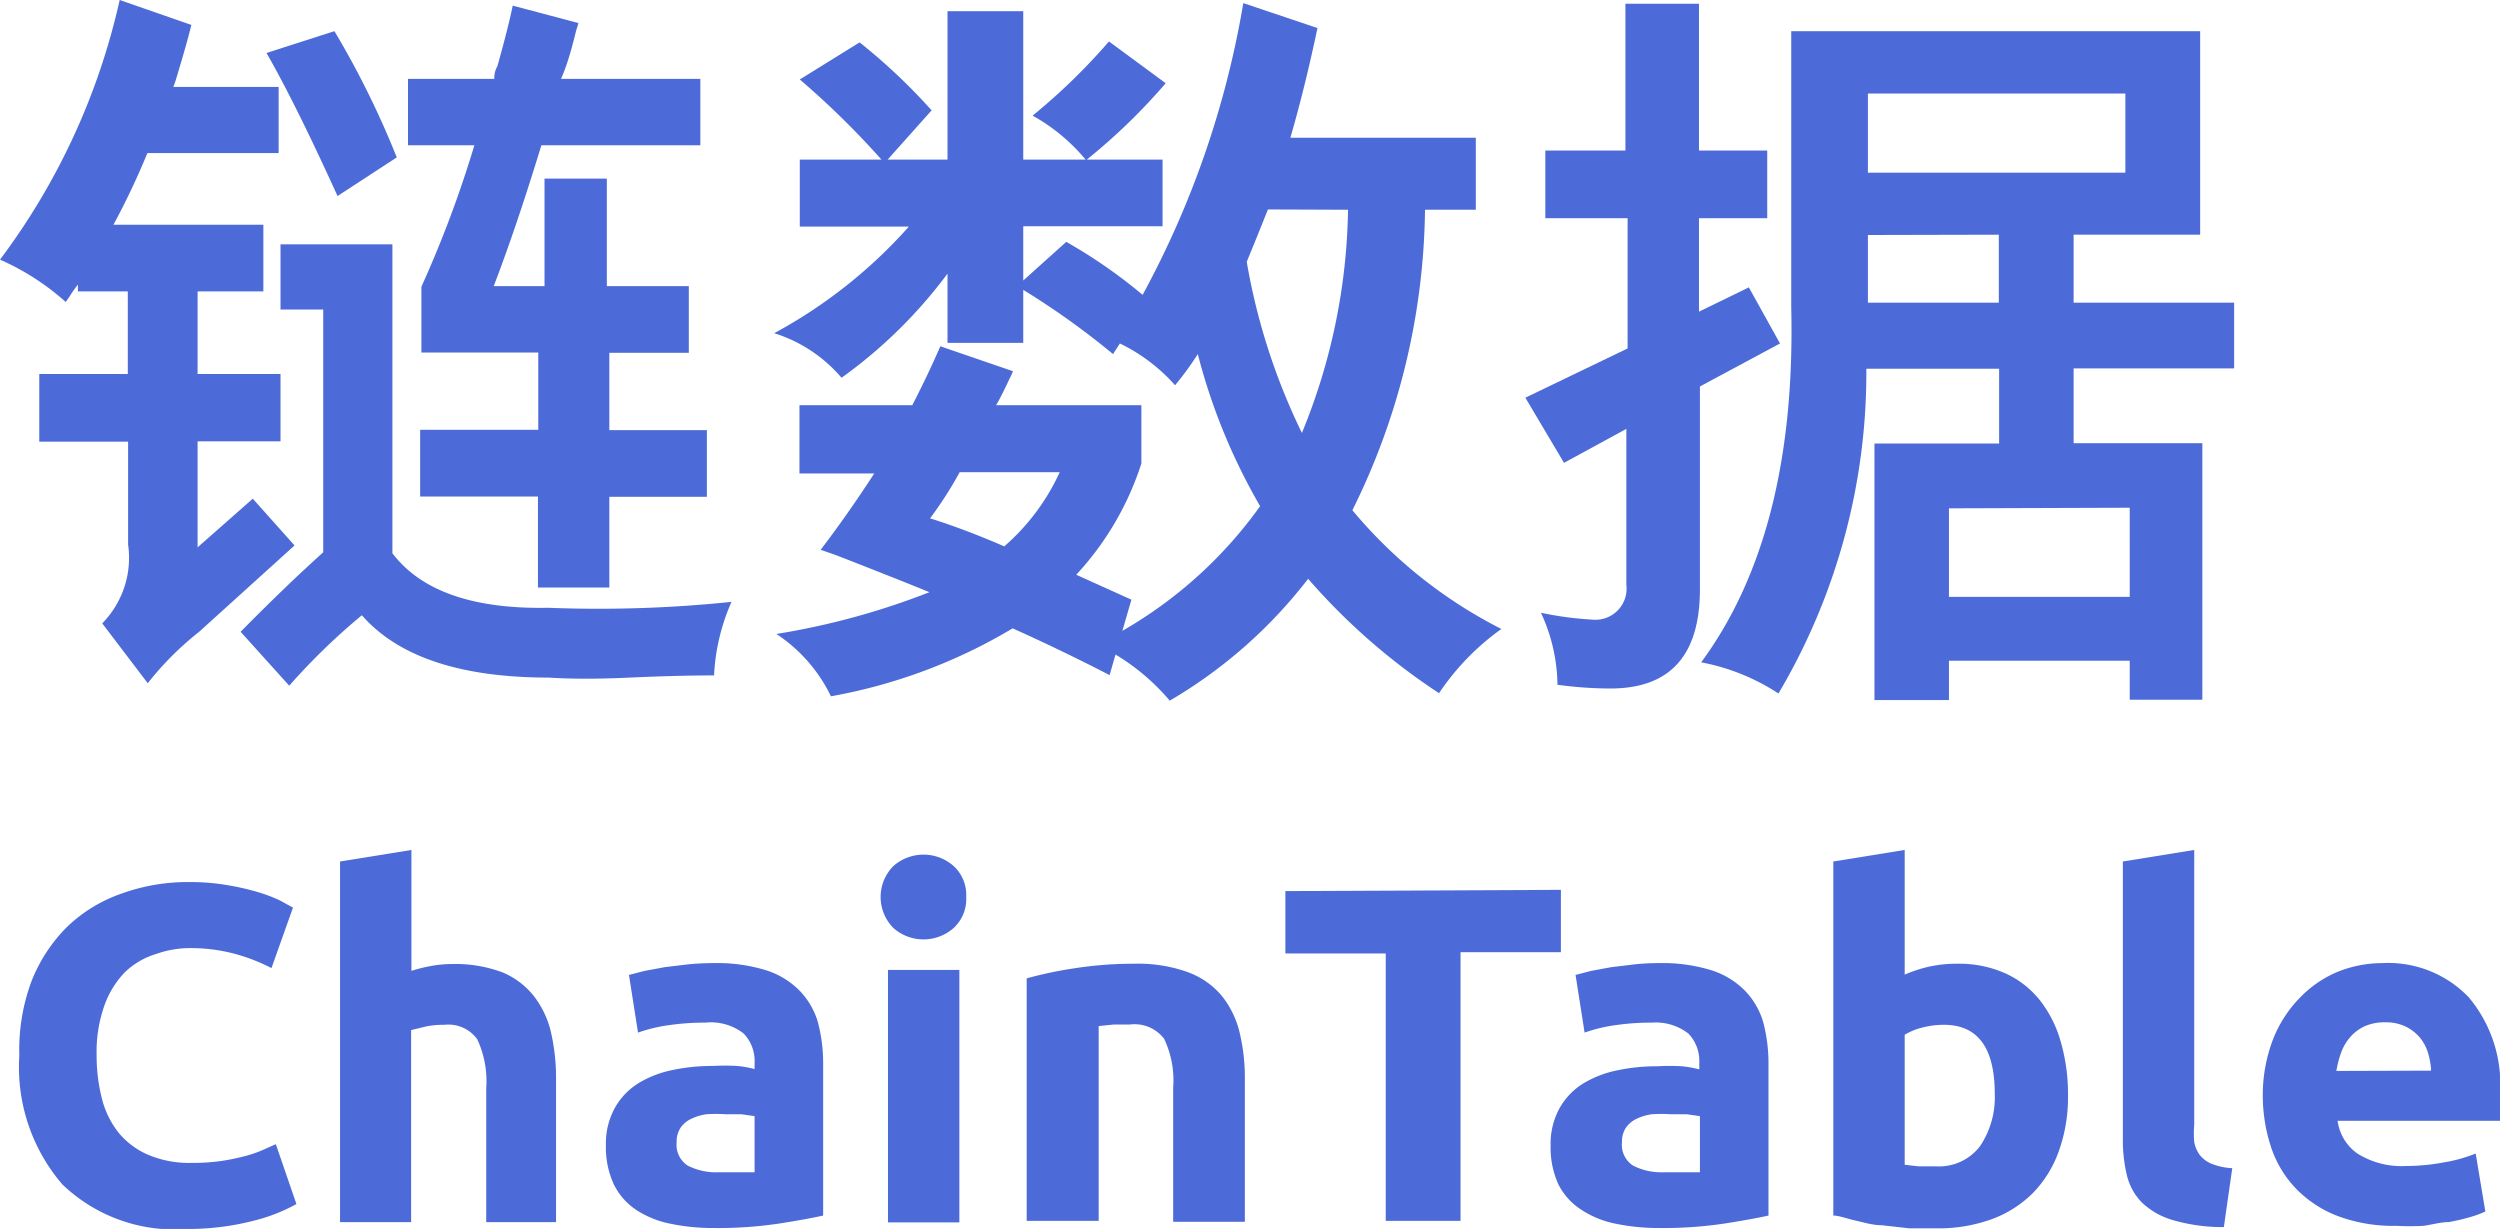 <svg xmlns="http://www.w3.org/2000/svg" viewBox="0 0 80.21 39.43"><defs><style>.cls-1{fill:#4c6bd8;}</style></defs><title>资源 9</title><g id="图层_2" data-name="图层 2"><g id="Layer_1" data-name="Layer 1"><path class="cls-1" d="M2.5,9.35V9.13c-.06.08-.15.19-.24.34l-.15.22A8,8,0,0,0,0,8.33,21.77,21.77,0,0,0,3.84,0L6.14.8Q6,1.38,5.63,2.6l-.07.19H8.94V4.91H4.73Q4.23,6.12,3.64,7.21H8.45V9.35H6.34V12H9v2.16H6.34v3.4L8.11,16l1.34,1.5L6.39,20.27a9.9,9.9,0,0,0-1.65,1.65L3.28,20a3,3,0,0,0,.83-2.53v-3.3H1.26V12H4.1V9.35ZM9.28,22,7.72,20.27q1.46-1.48,2.65-2.55V9.93H9V7.84h3.59v9.91q1.38,1.82,5,1.75a41.2,41.2,0,0,0,5.88-.19,6.6,6.6,0,0,0-.56,2.36q-1.17,0-2.7.07t-2.6,0q-4.25,0-6-2A20.55,20.55,0,0,0,9.28,22ZM10.83,6.29Q9.47,3.3,8.55,1.7L10.73,1a28.64,28.64,0,0,1,2,4.05Zm2.26-1.63V2.53h2.77c0-.1,0-.23.1-.41q.36-1.29.49-1.94l2.11.56L18.48,1Q18.24,2,18,2.53h4.47V4.66h-5.1q-.8,2.62-1.53,4.52h1.63V5.73h2V9.18H22.1v2.14H19.55v2.48h3.13v2.14H19.55v2.91H17.26V15.93H13.48V13.79h3.79V11.31H13.52V9.2a36.34,36.34,0,0,0,1.7-4.54Z"/><path class="cls-1" d="M35.6,21.66q-1.55-.8-3.11-1.5a17.3,17.3,0,0,1-5.83,2.18,5,5,0,0,0-1.75-2A23.82,23.82,0,0,0,29.82,19q-1-.41-3-1.19l-.49-.17q.87-1.14,1.72-2.45h-2.4V13h3.62q.49-.95.9-1.89l2.33.8a1.92,1.92,0,0,1-.1.22q-.27.58-.44.87h4.66v1.87a9.53,9.53,0,0,1-2.09,3.57l1.77.8-.29,1a14,14,0,0,0,4.42-4,19.27,19.27,0,0,1-2-4.88,9.24,9.24,0,0,1-.73,1,5.64,5.64,0,0,0-1.77-1.34l-.22.34A25.17,25.17,0,0,0,32.83,9.3V11H30.4v-2l0-.22A15.43,15.43,0,0,1,27,12.12a4.68,4.68,0,0,0-2.16-1.43,15.86,15.86,0,0,0,4.32-3.42H25.66V5.12h2.62a27,27,0,0,0-2.62-2.57l1.92-1.19a18.94,18.94,0,0,1,2.31,2.18L28.48,5.12H30.4V.36h2.43V5.12h2a6,6,0,0,0-1.7-1.41,19.64,19.64,0,0,0,2.45-2.38l1.82,1.34a19.17,19.17,0,0,1-2.53,2.45h2.43V7.26H32.83V9l1.38-1.24a16.45,16.45,0,0,1,2.45,1.7A30,30,0,0,0,39.89.1l2.38.8q-.41,1.94-.87,3.52h5.95V6.73H45.72a22.19,22.19,0,0,1-2.33,9.64,15.11,15.11,0,0,0,4.78,3.81,8,8,0,0,0-2,2.06,20.32,20.32,0,0,1-4.2-3.67,15.44,15.44,0,0,1-4.44,3.91A7,7,0,0,0,35.79,21ZM34,15.15H30.79a12.21,12.21,0,0,1-.95,1.48q1.14.36,2.38.9A7,7,0,0,0,34,15.15Zm6.68-8.43Q40.33,7.6,40,8.4a20.41,20.41,0,0,0,1.77,5.49,19.49,19.49,0,0,0,1.48-7.16Z"/><path class="cls-1" d="M49.58,7V4.83h2.57V.12h2.36V4.83H56.7V7H54.51v3l1.6-.78,1,1.8-2.57,1.38v6.51q0,3.18-2.87,3.18a12.67,12.67,0,0,1-1.7-.12,5.62,5.62,0,0,0-.53-2.31,10.88,10.88,0,0,0,1.65.22,1,1,0,0,0,1.09-1.12v-5l-2,1.09-1.24-2.09,3.28-1.58V7ZM60.14,22.46V14.23h4v-2.4H59.88a20.21,20.21,0,0,1-2.82,10.42,6.82,6.82,0,0,0-2.48-1q3.06-4.15,2.89-11.39V1H70.59V7.53H66.53V9.71h5.15v2.11H66.53v2.4h4.13v8.23H68.33V21.2h-5.8v1.26ZM59.93,3V5.54h8.26V3Zm0,4.54V9.71h4.2V7.53Zm2.6,8.77v2.84h5.8V16.29Z"/><path class="cls-1" d="M6,39.43A5.19,5.19,0,0,1,2,38,5.77,5.77,0,0,1,.62,33.87,6.32,6.32,0,0,1,1,31.51a5.09,5.09,0,0,1,1.14-1.76A4.76,4.76,0,0,1,3.9,28.67a6.22,6.22,0,0,1,2.17-.37,7,7,0,0,1,1.23.1,8,8,0,0,1,1,.23A4.79,4.79,0,0,1,9,28.9l.4.22-.69,1.94a5.9,5.9,0,0,0-1.15-.45A5.49,5.49,0,0,0,6,30.42,3.29,3.29,0,0,0,5,30.61,2.46,2.46,0,0,0,4,31.2a2.94,2.94,0,0,0-.65,1.06,4.42,4.42,0,0,0-.25,1.57,5.61,5.61,0,0,0,.16,1.38,2.92,2.92,0,0,0,.52,1.1,2.5,2.5,0,0,0,.95.73,3.36,3.36,0,0,0,1.42.27,6.39,6.39,0,0,0,.94-.06,6.83,6.83,0,0,0,.74-.15,3.81,3.81,0,0,0,.57-.19l.45-.2.66,1.92a5.6,5.6,0,0,1-1.43.55A8.38,8.38,0,0,1,6,39.43Z"/><path class="cls-1" d="M10.91,39.21V27.64l2.29-.37v3.88a4.61,4.61,0,0,1,.59-.15,3.7,3.7,0,0,1,.7-.07,4.33,4.33,0,0,1,1.64.27,2.54,2.54,0,0,1,1,.76,3,3,0,0,1,.55,1.17,6.52,6.52,0,0,1,.16,1.51v4.57H15.6v-4.3a3.17,3.17,0,0,0-.29-1.57,1.14,1.14,0,0,0-1.05-.46,2.9,2.9,0,0,0-.58.05l-.49.12v6.16Z"/><path class="cls-1" d="M22.89,30.9a5.34,5.34,0,0,1,1.69.23,2.63,2.63,0,0,1,1.08.66,2.45,2.45,0,0,1,.58,1,5.18,5.18,0,0,1,.17,1.37V39q-.49.11-1.37.25a13.18,13.18,0,0,1-2.12.15,6.74,6.74,0,0,1-1.42-.14,3.08,3.08,0,0,1-1.1-.45,2.08,2.08,0,0,1-.71-.82,2.84,2.84,0,0,1-.25-1.25,2.36,2.36,0,0,1,.29-1.2,2.19,2.19,0,0,1,.76-.79,3.42,3.42,0,0,1,1.09-.42,6.14,6.14,0,0,1,1.28-.13,7.11,7.11,0,0,1,.79,0,3.46,3.46,0,0,1,.56.1V34.1a1.27,1.27,0,0,0-.35-.94,1.71,1.71,0,0,0-1.23-.35,7.92,7.92,0,0,0-1.16.08,5,5,0,0,0-1,.24l-.29-1.85.5-.13.65-.12.75-.09Q22.49,30.9,22.89,30.9Zm.18,6.71.65,0,.49,0V35.81l-.42-.06-.51,0a4.45,4.45,0,0,0-.61,0,1.61,1.61,0,0,0-.5.15.86.86,0,0,0-.34.29.81.81,0,0,0-.12.46.79.79,0,0,0,.36.75A2,2,0,0,0,23.07,37.61Z"/><path class="cls-1" d="M31,28.78a1.26,1.26,0,0,1-.41,1,1.46,1.46,0,0,1-1.92,0,1.41,1.41,0,0,1,0-2,1.46,1.46,0,0,1,1.92,0A1.26,1.26,0,0,1,31,28.78Zm-.22,10.44H28.49v-8.1h2.29Z"/><path class="cls-1" d="M32.94,31.39a12.81,12.81,0,0,1,1.51-.32,12.41,12.41,0,0,1,1.94-.15,4.73,4.73,0,0,1,1.72.27,2.58,2.58,0,0,1,1.09.76,3,3,0,0,1,.57,1.17,6.19,6.19,0,0,1,.17,1.51v4.57H37.64v-4.3a3.1,3.1,0,0,0-.29-1.57,1.19,1.19,0,0,0-1.09-.46l-.52,0-.49.05v6.25H32.94Z"/><path class="cls-1" d="M50.08,28.55v2H46.86v8.62h-2.4V30.59H41.24v-2Z"/><path class="cls-1" d="M53.22,30.9a5.34,5.34,0,0,1,1.69.23,2.63,2.63,0,0,1,1.08.66,2.45,2.45,0,0,1,.58,1,5.18,5.18,0,0,1,.17,1.37V39q-.49.11-1.37.25a13.18,13.18,0,0,1-2.12.15,6.74,6.74,0,0,1-1.42-.14,3.08,3.08,0,0,1-1.1-.45A2.08,2.08,0,0,1,50,38a2.84,2.84,0,0,1-.25-1.25,2.36,2.36,0,0,1,.29-1.2,2.19,2.19,0,0,1,.76-.79,3.42,3.42,0,0,1,1.09-.42,6.14,6.14,0,0,1,1.28-.13,7.11,7.11,0,0,1,.79,0,3.46,3.46,0,0,1,.56.1V34.1a1.27,1.27,0,0,0-.35-.94A1.71,1.71,0,0,0,53,32.81a7.92,7.92,0,0,0-1.16.08,5,5,0,0,0-1,.24l-.29-1.85.5-.13.65-.12.75-.09Q52.82,30.9,53.22,30.9Zm.18,6.71.65,0,.49,0V35.81l-.42-.06-.51,0a4.45,4.45,0,0,0-.61,0,1.61,1.61,0,0,0-.5.15.86.86,0,0,0-.34.29.81.81,0,0,0-.12.46.79.79,0,0,0,.36.75A2,2,0,0,0,53.4,37.61Z"/><path class="cls-1" d="M66.35,35.17a5.1,5.1,0,0,1-.29,1.75,3.71,3.71,0,0,1-.82,1.34,3.64,3.64,0,0,1-1.32.85,5,5,0,0,1-1.79.3q-.42,0-.87,0l-.89-.1c-.29,0-.57-.09-.84-.15S59,39,58.82,39V27.64l2.29-.37v4a4.35,4.35,0,0,1,.8-.26,4.14,4.14,0,0,1,.89-.09,3.65,3.65,0,0,1,1.52.3,3,3,0,0,1,1.11.85,3.83,3.83,0,0,1,.68,1.33A6.07,6.07,0,0,1,66.35,35.17ZM64,35.1q0-2.22-1.63-2.22a2.7,2.7,0,0,0-.7.09,2,2,0,0,0-.56.23v4.17l.43.05.57,0a1.65,1.65,0,0,0,1.42-.65A2.81,2.81,0,0,0,64,35.1Z"/><path class="cls-1" d="M71.35,39.37a5.71,5.71,0,0,1-1.62-.22,2.4,2.4,0,0,1-1-.56,1.86,1.86,0,0,1-.49-.88,4.73,4.73,0,0,1-.13-1.16V27.64l2.29-.37v8.82a3,3,0,0,0,0,.55,1,1,0,0,0,.18.42.94.94,0,0,0,.38.28,2.07,2.07,0,0,0,.66.14Z"/><path class="cls-1" d="M72.6,35.23a5,5,0,0,1,.33-1.89A4,4,0,0,1,73.8,32,3.61,3.61,0,0,1,75,31.18a3.88,3.88,0,0,1,1.44-.28A3.58,3.58,0,0,1,79.21,32a4.35,4.35,0,0,1,1,3.1c0,.13,0,.28,0,.44s0,.3,0,.42H75A1.53,1.53,0,0,0,75.62,37a2.66,2.66,0,0,0,1.57.41,6.62,6.62,0,0,0,1.24-.12,4.7,4.7,0,0,0,1-.28l.31,1.86a3.3,3.3,0,0,1-.49.18,6.73,6.73,0,0,1-.69.16c-.25,0-.52.08-.81.12a8.17,8.17,0,0,1-.86,0,5.11,5.11,0,0,1-1.9-.32,3.71,3.71,0,0,1-1.34-.89,3.51,3.51,0,0,1-.79-1.33A5.28,5.28,0,0,1,72.6,35.23ZM78,34.35a2.4,2.4,0,0,0-.1-.57,1.43,1.43,0,0,0-.26-.49,1.41,1.41,0,0,0-.45-.35,1.46,1.46,0,0,0-.67-.14,1.55,1.55,0,0,0-.66.13,1.37,1.37,0,0,0-.46.35,1.55,1.55,0,0,0-.29.5,3.26,3.26,0,0,0-.15.58Z"/></g></g></svg>